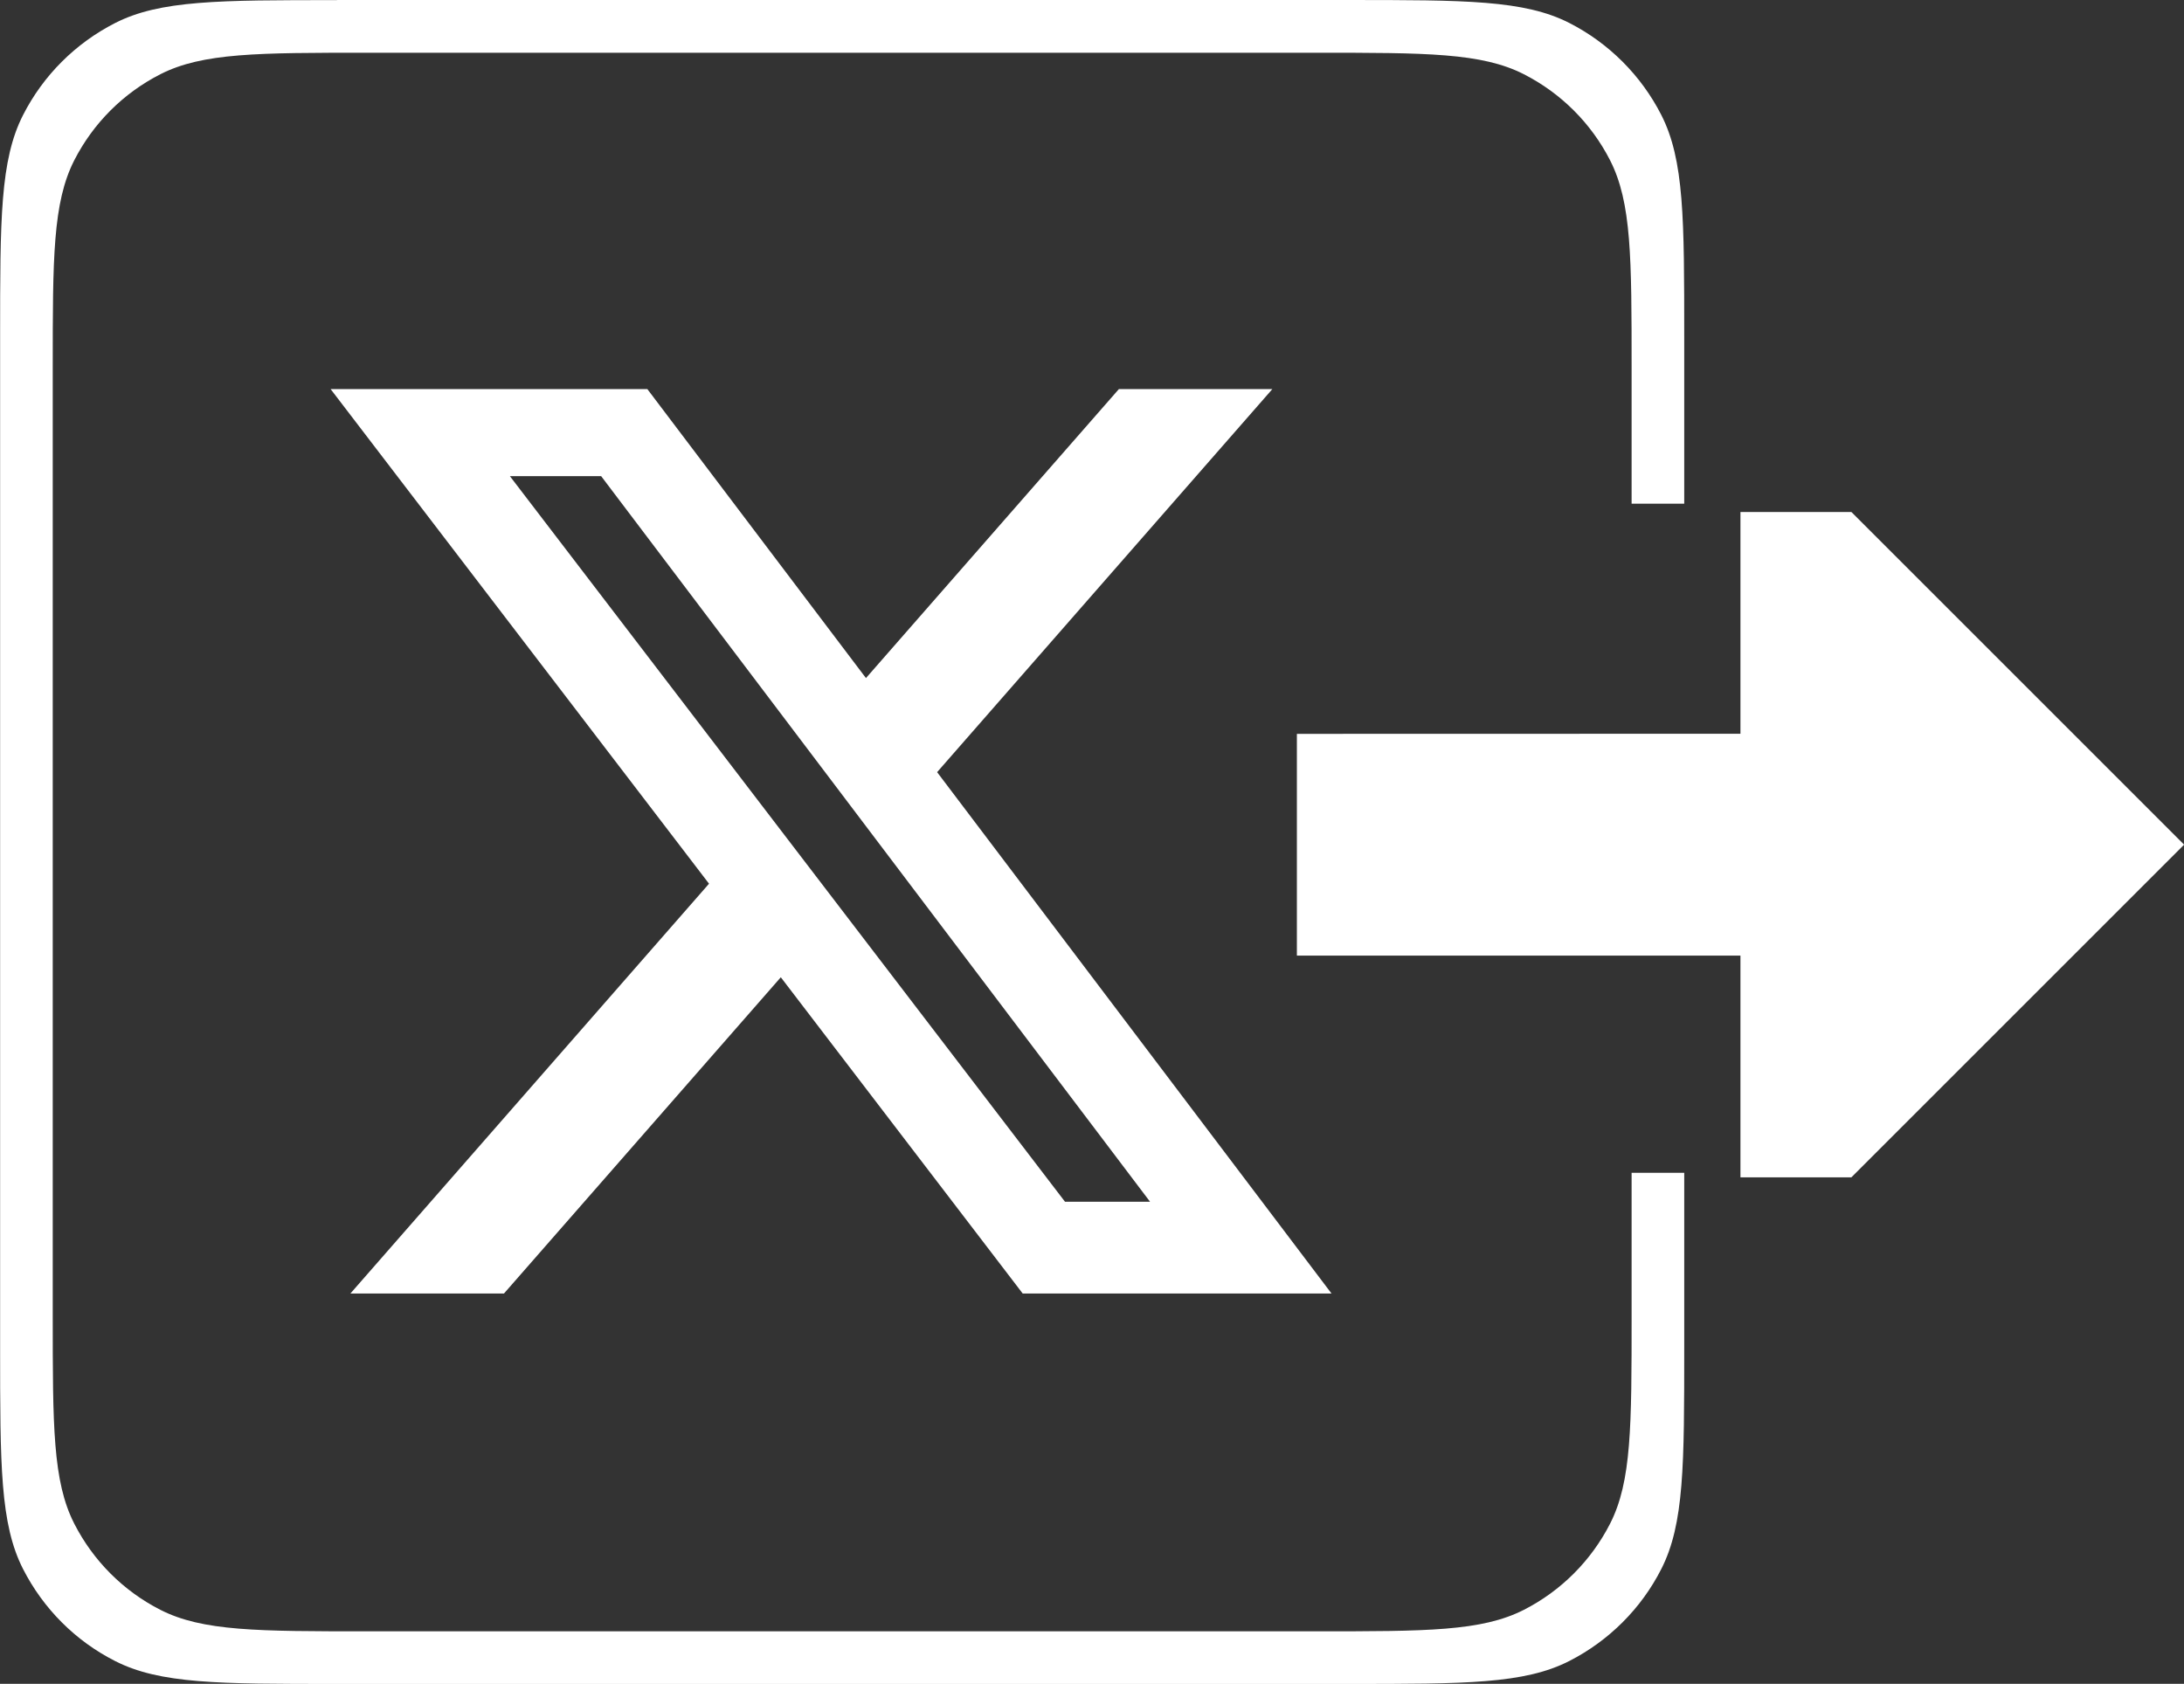 <?xml version="1.0" encoding="UTF-8"?>
<!-- Uploaded to: SVG Repo, www.svgrepo.com, Generator: SVG Repo Mixer Tools -->
<svg width="691.63" height="533.34" fill="none" version="1.1" viewBox="0 0 20.749 16" xmlns="http://www.w3.org/2000/svg">
 <rect x="0" y="0" width="20.749" height="16" fill="#333333" stroke="none"/>
 <g transform="translate(-3.312 -4.178)" fill="#ffffff">
  <path d="m6.513 4.179c-1.12 0-1.681-2.13e-5 -2.108 0.218-0.376 0.192-0.682 0.497-0.874 0.874-0.218 0.428-0.218 0.988-0.218 2.108v9.6c0 1.12-2.12e-5 1.68 0.218 2.108 0.192 0.376 0.497 0.683 0.874 0.874 0.427 0.218 0.987 0.218 2.105 0.218h9.607c1.118 0 1.677 7e-6 2.104-0.218 0.376-0.192 0.683-0.498 0.874-0.874 0.218-0.428 0.218-0.988 0.218-2.108v-1.657h-0.5v1.357c0 1.05 0 1.575-0.204 1.976-0.18 0.353-0.467 0.64-0.82 0.82-0.401 0.204-0.925 0.204-1.973 0.204h-9.006c-1.048 0-1.573-1.2e-5 -1.974-0.204-0.353-0.18-0.639-0.467-0.819-0.82-0.204-0.401-0.204-0.926-0.204-1.976v-9c0-1.05 9.2e-6 -1.575 0.204-1.977 0.18-0.353 0.466-0.639 0.819-0.819 0.401-0.204 0.927-0.204 1.977-0.204h9c1.05 0 1.575 9.2e-6 1.976 0.204 0.353 0.18 0.64 0.466 0.82 0.819 0.204 0.401 0.204 0.926 0.204 1.976v1.286h0.5v-1.586c0-1.12 3.2e-5 -1.68-0.218-2.108-0.192-0.376-0.498-0.682-0.874-0.874-0.428-0.218-0.988-0.218-2.108-0.218h-9.6z"/>
  <path d="m13.942 7.875h1.458l-3.185 3.64 3.747 4.954h-2.934l-2.298-3.005-2.63 3.005h-1.459l3.407-3.894-3.595-4.7h3.009l2.077 2.746zm-0.512 7.722h0.808l-5.215-6.895h-0.867z" stroke-width=".441"/>
  <path d="m19.847 11.15v-2.107h1.054l3.161 3.161-3.161 3.161h-1.054v-2.107h-4.214v-2.107z" stroke-width=".527"/>
 </g>
</svg>
